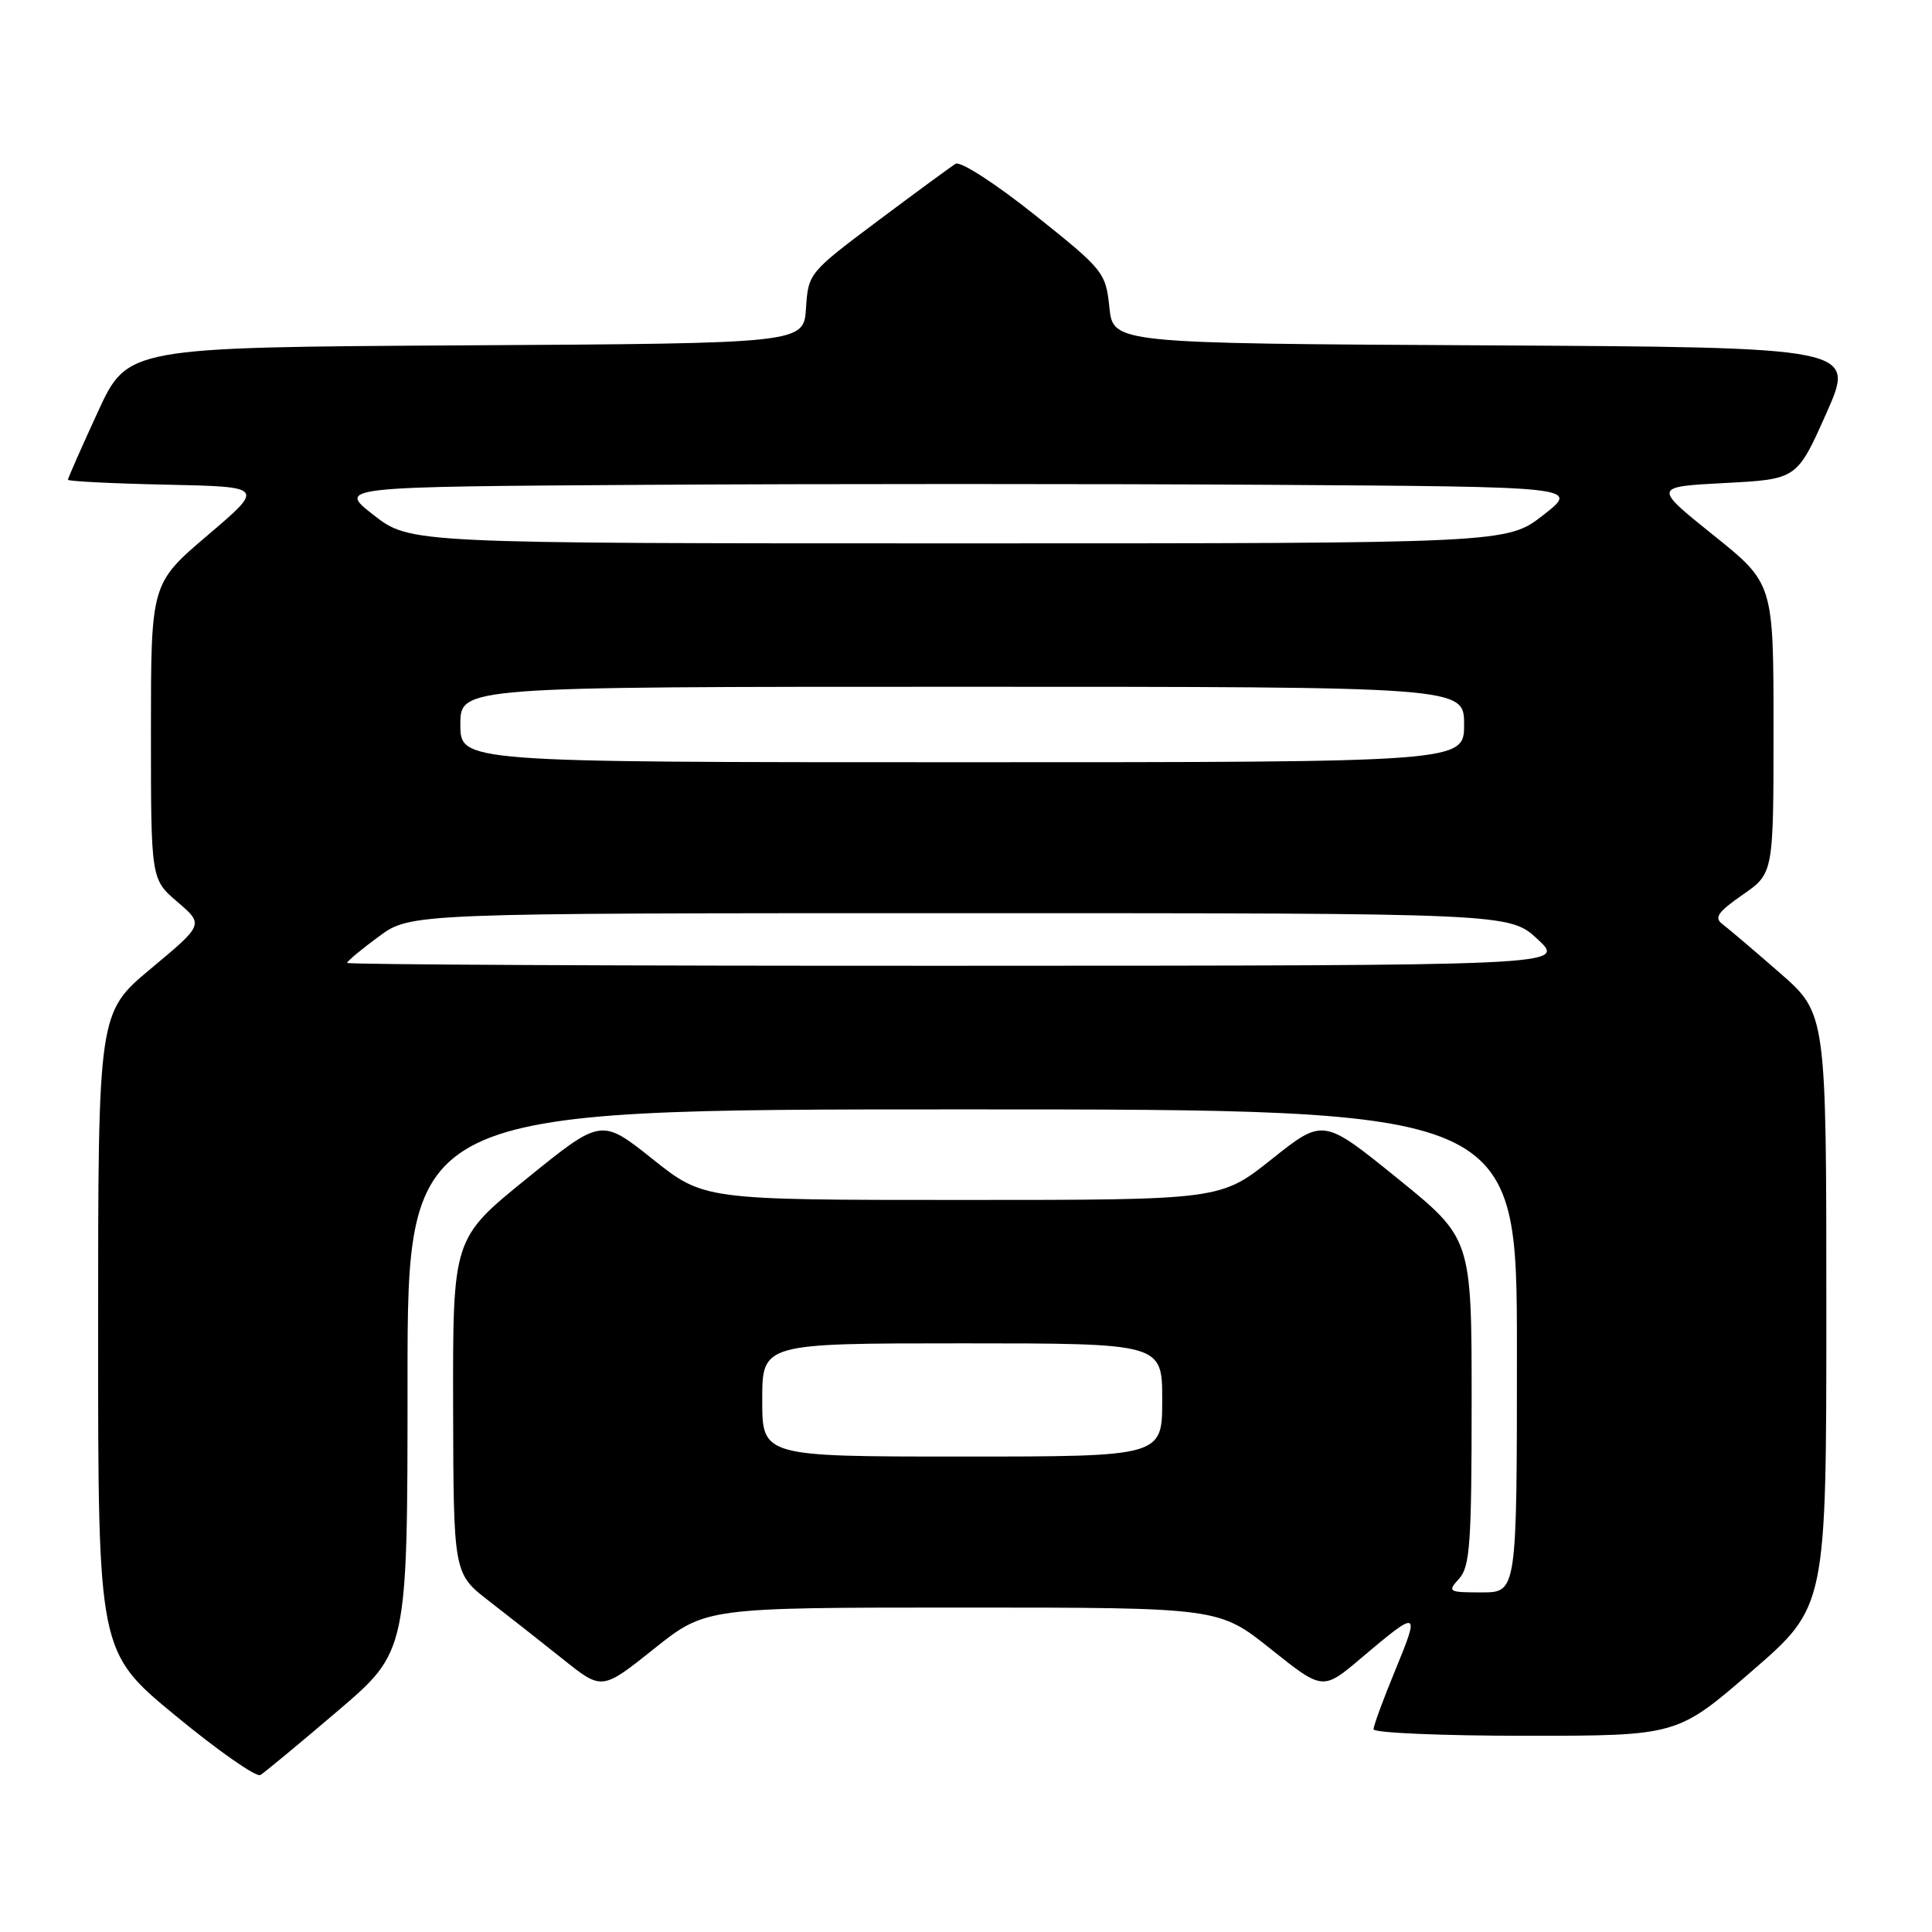 <?xml version="1.0" encoding="UTF-8" standalone="no"?>
<!DOCTYPE svg PUBLIC "-//W3C//DTD SVG 1.1//EN" "http://www.w3.org/Graphics/SVG/1.1/DTD/svg11.dtd" >
<svg xmlns="http://www.w3.org/2000/svg" xmlns:xlink="http://www.w3.org/1999/xlink" version="1.1" viewBox="0 0 256 256">
 <g >
 <path fill="currentColor"
d=" M 44.75 226.71 C 54.00 218.82 54.00 218.82 54.00 182.91 C 54.00 147.00 54.00 147.00 127.50 147.00 C 201.00 147.00 201.00 147.00 201.00 179.00 C 201.00 211.00 201.00 211.00 196.35 211.00 C 191.90 211.00 191.76 210.92 193.35 209.17 C 194.78 207.59 195.00 204.44 195.00 185.72 C 195.00 164.10 195.00 164.10 185.16 156.13 C 175.33 148.17 175.33 148.17 168.53 153.58 C 161.73 159.00 161.73 159.00 127.50 159.00 C 93.27 159.00 93.27 159.00 86.47 153.58 C 79.67 148.17 79.67 148.17 69.84 156.13 C 60.00 164.10 60.00 164.10 60.04 186.30 C 60.09 208.50 60.09 208.50 64.79 212.14 C 67.38 214.14 71.81 217.63 74.63 219.88 C 79.76 223.98 79.76 223.98 86.63 218.50 C 93.50 213.01 93.50 213.01 127.50 213.01 C 161.50 213.01 161.50 213.01 168.39 218.51 C 175.28 224.01 175.28 224.01 180.39 219.68 C 187.98 213.26 188.17 213.32 184.96 221.11 C 183.33 225.05 182.00 228.66 182.00 229.14 C 182.00 229.61 191.05 230.00 202.12 230.00 C 222.24 230.00 222.24 230.00 232.12 221.44 C 242.00 212.89 242.00 212.89 242.00 173.59 C 242.00 134.30 242.00 134.30 235.82 128.90 C 232.42 125.93 229.00 123.03 228.23 122.45 C 227.10 121.60 227.62 120.84 230.91 118.56 C 235.00 115.73 235.00 115.73 235.00 96.52 C 235.00 77.30 235.00 77.30 227.02 70.90 C 219.05 64.50 219.05 64.50 228.58 64.00 C 238.11 63.50 238.11 63.50 242.00 54.76 C 245.89 46.02 245.89 46.02 196.69 45.76 C 147.50 45.50 147.50 45.50 147.00 40.73 C 146.51 36.09 146.25 35.76 137.13 28.49 C 131.92 24.33 127.27 21.33 126.63 21.70 C 126.01 22.08 121.36 25.49 116.30 29.28 C 107.20 36.10 107.10 36.21 106.80 40.83 C 106.50 45.50 106.50 45.50 61.70 45.76 C 16.90 46.02 16.90 46.02 12.95 54.61 C 10.78 59.33 9.00 63.37 9.00 63.57 C 9.00 63.77 14.86 64.07 22.03 64.22 C 35.06 64.50 35.06 64.50 27.53 70.91 C 20.00 77.32 20.00 77.32 20.00 96.91 C 20.00 116.50 20.00 116.50 23.50 119.50 C 27.01 122.50 27.01 122.50 20.00 128.34 C 13.00 134.18 13.00 134.18 13.00 176.53 C 13.00 218.88 13.00 218.88 23.25 227.33 C 28.89 231.98 33.95 235.52 34.50 235.20 C 35.05 234.87 39.66 231.05 44.75 226.71 Z  M 101.00 185.50 C 101.00 178.00 101.00 178.00 127.50 178.00 C 154.00 178.00 154.00 178.00 154.00 185.50 C 154.00 193.00 154.00 193.00 127.50 193.00 C 101.00 193.00 101.00 193.00 101.00 185.50 Z  M 46.00 127.59 C 46.00 127.36 47.89 125.78 50.20 124.09 C 54.39 121.00 54.39 121.00 127.21 121.00 C 200.03 121.00 200.03 121.00 203.76 124.47 C 207.50 127.95 207.50 127.95 126.75 127.97 C 82.34 127.99 46.00 127.81 46.00 127.59 Z  M 61.00 96.00 C 61.00 91.00 61.00 91.00 127.50 91.00 C 194.00 91.00 194.00 91.00 194.00 96.00 C 194.00 101.00 194.00 101.00 127.50 101.00 C 61.00 101.00 61.00 101.00 61.00 96.00 Z  M 49.51 68.25 C 44.70 64.50 44.70 64.50 85.85 64.24 C 108.48 64.10 145.52 64.10 168.15 64.24 C 209.30 64.50 209.30 64.50 204.49 68.25 C 199.67 72.00 199.67 72.00 127.00 72.00 C 54.33 72.00 54.33 72.00 49.51 68.25 Z "/>
</g>
</svg>